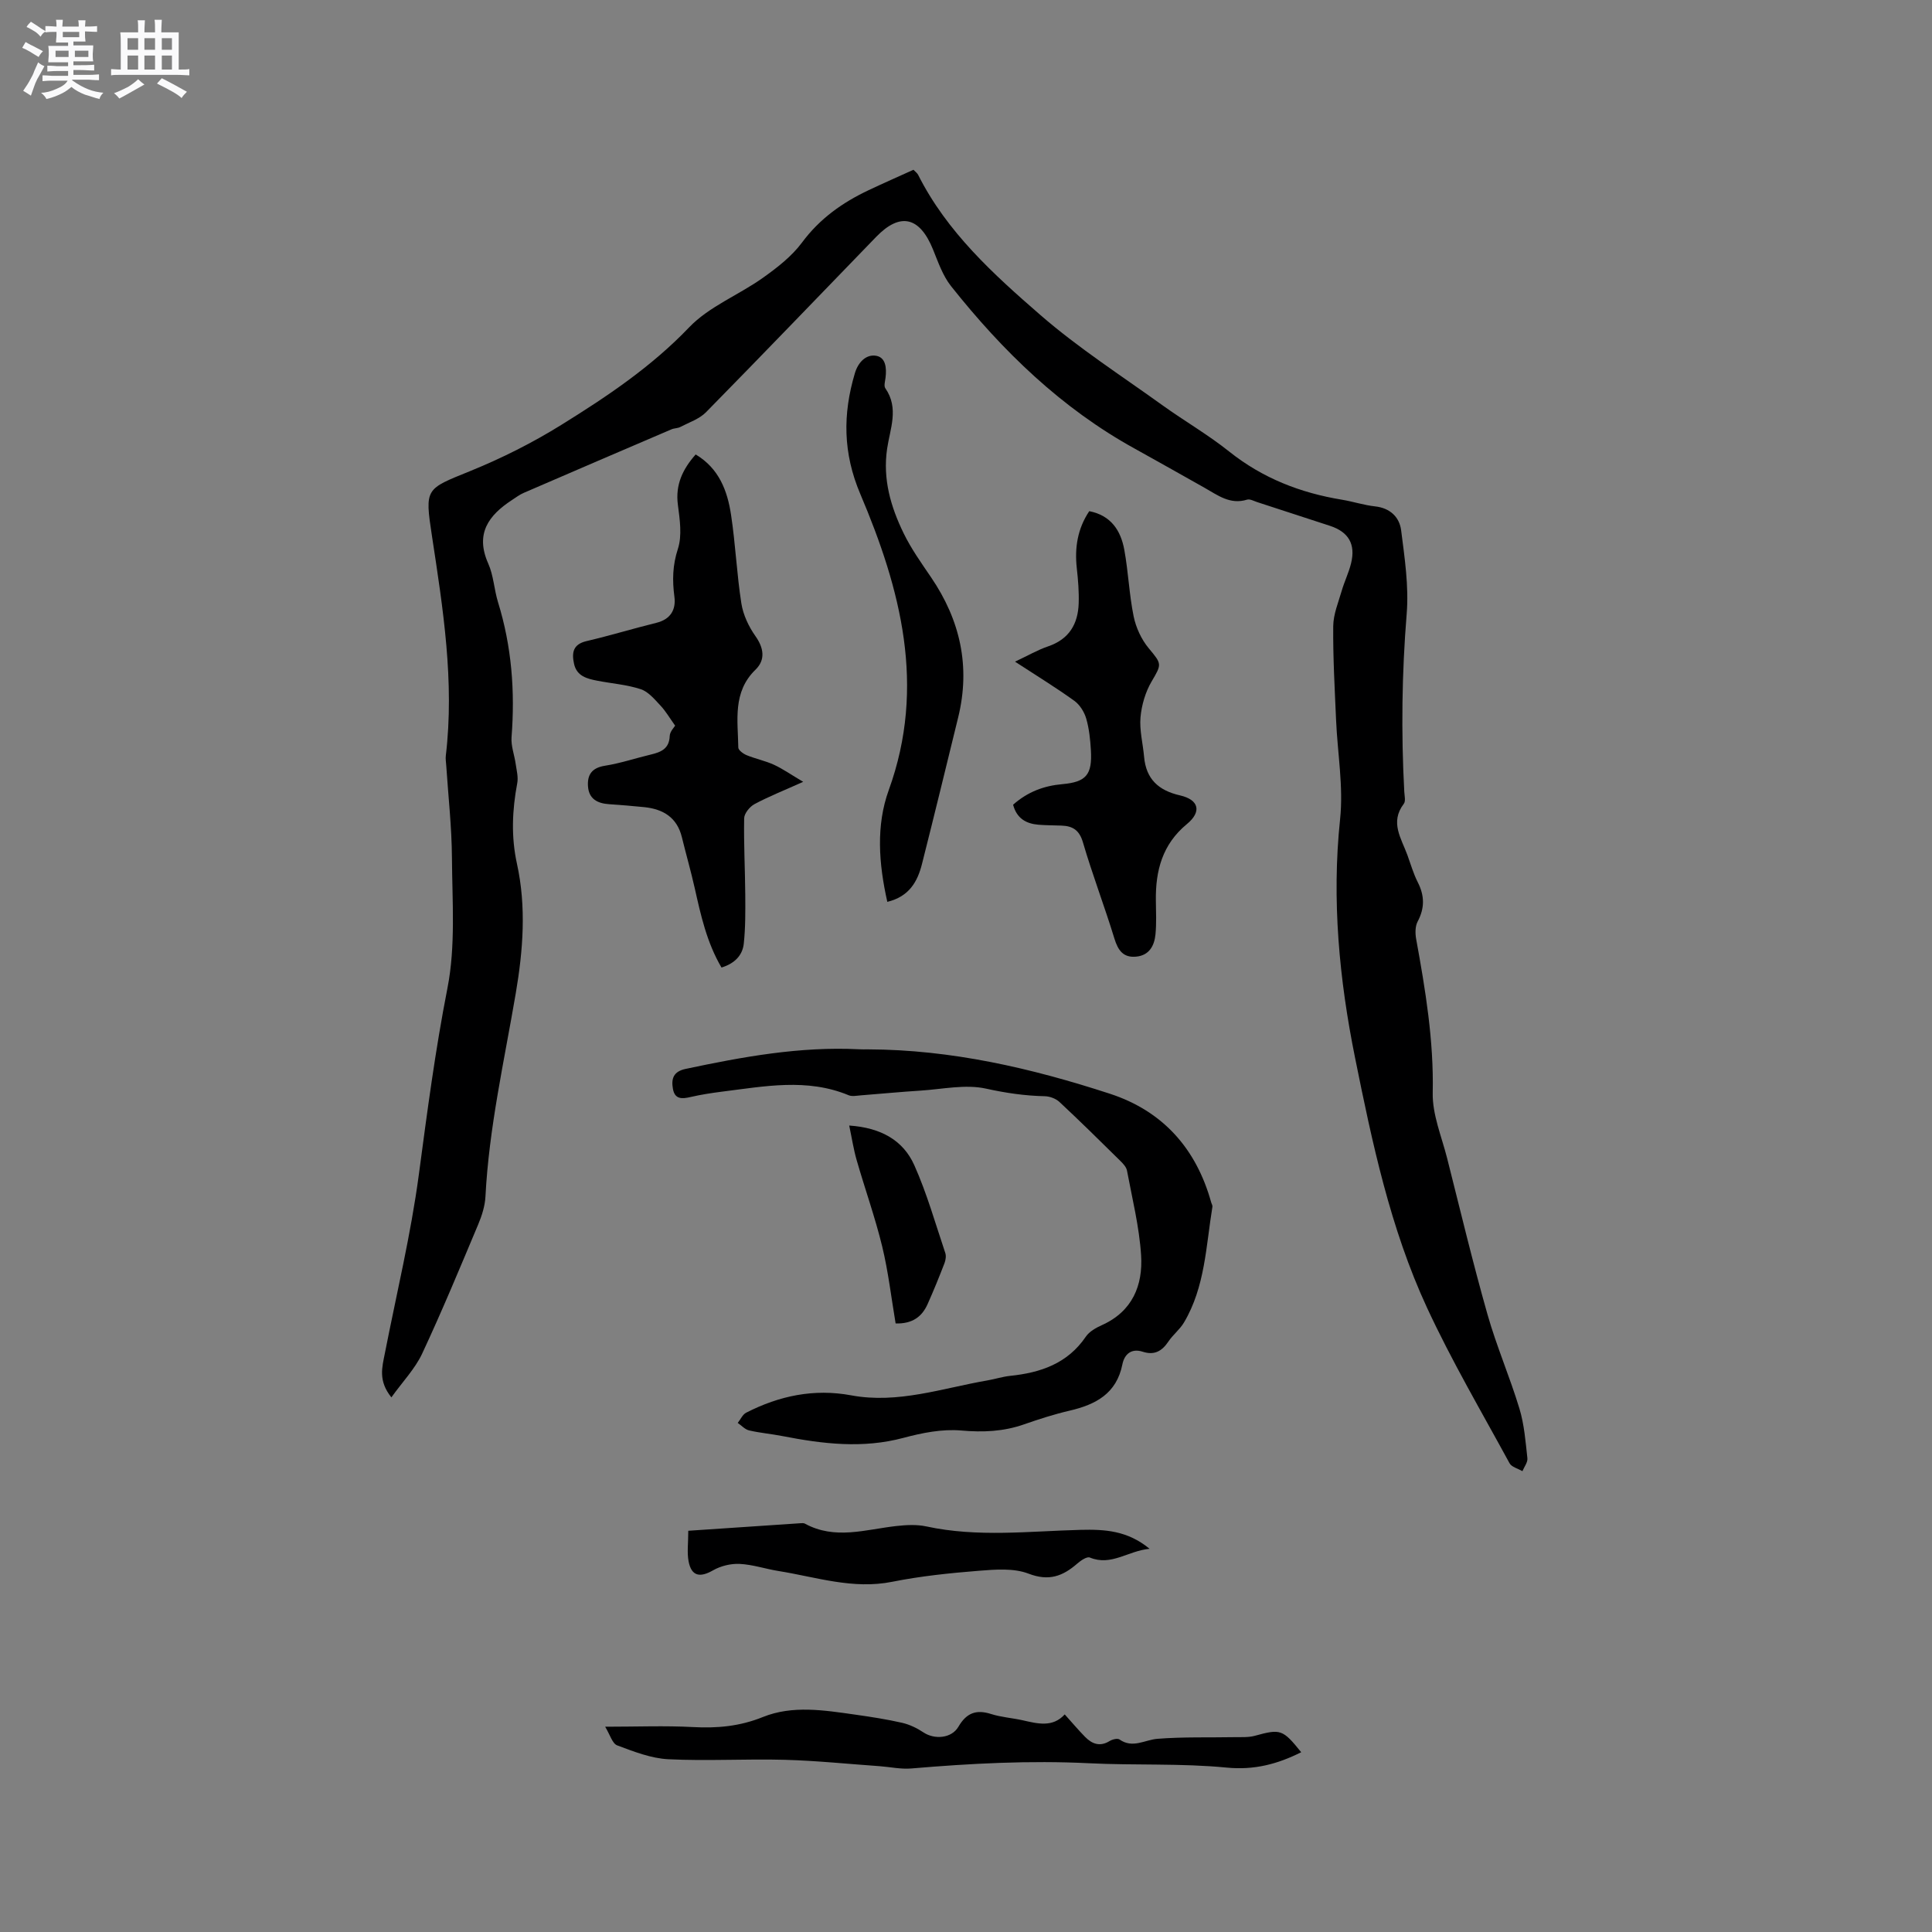 <svg enable-background="new 0 0 400 400" viewBox="0 0 400 400" xmlns="http://www.w3.org/2000/svg"><rect x="0" y="0" width="400" height="400" fill="#808080" stroke="none"/><path d="m6.8 9.5c.6.3 1.3.7 2.1 1.1-.4.4-.7.8-.9 1.2-.7-.4-1.3-.8-1.8-1.1s-1.1-.6-1.6-.8c.2-.4.5-.8.7-1.2.4.2.8.5 1.5.8zm.9 6.9c-.3.6-.5 1.1-.7 1.7s-.4 1.1-.6 1.7c-.6-.4-1.1-.7-1.6-1 .7-1 1.2-1.8 1.5-2.4.3-.5.6-1.1.8-1.7.3-.6.5-1.2.8-1.8.3.3.8.6 1.3.8-.7 1.3-1.2 2.2-1.5 2.7zm.1-11c.4.3 1 .7 1.7 1.1-.5.2-.8.6-1.1 1.1-.5-.6-1-1-1.4-1.2s-.9-.6-1.5-.8c.2-.4.5-.7.9-1.1.5.3.9.6 1.4.9zm10.5 13.1c1 .4 2 .6 3.1.7-.4.4-.7.8-.8 1.3-.9-.2-1.9-.6-3-.9-1-.4-2-.9-2.8-1.6-.5.4-1.1.9-1.9 1.3s-1.9.9-3.3 1.2c-.1-.3-.5-.8-1.1-1.3 1 0 2.1-.3 3.2-.8 1.2-.5 1.9-1 2.3-1.7h-3.2c-.4 0-1 0-2 .1v-1.2c1 0 1.7.1 2 .1h3.3v-1h-2.3c-.2 0-.9 0-2 .1v-1.2c1.2 0 1.9.1 2 .1h2.3v-.8h-4.1c0-.7.1-1.2.1-1.6 0-.5 0-1.1-.1-1.8h4.1v-.7h-2.5c0-.6.1-1.1.1-1.6v-.6h-.5c-.4 0-1 0-1.8.1v-1.3c1.2 0 1.9.1 2.1.1h.2c0-.3 0-.8-.1-1.4h1.4c0 .6-.1 1-.1 1.4h3.4c0-.4 0-.8-.1-1.3h1.5c0 .4-.1.9-.1 1.3.7 0 1.5 0 2.5-.1v1.2c-1 0-1.8-.1-2.5-.1v.6c0 .3 0 .8.1 1.5h-2.5v.8h4.1c0 .7-.1 1.3-.1 1.8s0 1 .1 1.5h-4.1v.8h1.4c.8 0 1.8 0 2.9-.1v1.2c-1 0-1.9-.1-2.8-.1h-1.5v1h3.2c.3 0 1 0 2.1-.1v1.2c-1.1 0-1.8-.1-2.1-.1h-3.4l-.1.1c1.4 1 2.4 1.5 3.4 1.9zm-4.1-6.7v-1.3h-2.7v1.3zm2.2-4.1v-1.1h-3.4v1.1zm1.9 4.1v-1.3h-2.8v1.3z" fill="#fafafb"/><path d="m37 6.7v2.3 5.4c1 0 1.8 0 2.2-.1v1.3c-.6 0-1.5-.1-2.5-.1h-11.9c-.7 0-1.3 0-1.8.1v-1.3c.5 0 1.1.1 2 .1v-5.2c0-1 0-1.8-.1-2.5h3.7c0-1.3 0-2.1-.1-2.5h1.5c0 .4-.1 1.3-.1 2.5h2.2c0-1.2 0-2.1-.1-2.6h1.5c0 .4-.1 1.3-.1 2.6zm-12.3 13.7c-.3-.4-.7-.8-1.1-1.1 1.1-.4 2.1-.9 2.9-1.3.8-.5 1.5-1 2.1-1.6.4.4.9.8 1.3 1.1-2.5 1.4-4.2 2.4-5.2 2.9zm3.9-10.1v-2.4h-2.2v2.4zm0 4.1v-2.9h-2.2v2.9zm3.5-4.1v-2.4h-2.2v2.4zm0 4.1v-2.9h-2.2v2.9zm.4 2.9 1-1.1c.6.3 1.4.7 2.5 1.3s2 1.1 2.7 1.5c-.4.4-.8.8-1.1 1.3-.8-.8-2.5-1.7-5.1-3zm3.1-7v-2.4h-2.1v2.4zm0 4.1v-2.9h-2.1v2.9z" fill="#fafafb"/><g fill="#000001"><path d="m81.03 289.31c-2.77-3.45-1.91-6.25-1.36-9.06 2.42-12.35 5.39-24.64 7.05-37.09 1.72-12.91 3.4-25.76 5.92-38.58 1.71-8.71.99-17.95.93-26.95-.04-6.42-.77-12.84-1.19-19.26-.04-.63-.16-1.28-.08-1.9 1.82-15.35-.57-30.42-2.87-45.51-1.52-9.97-1.32-9.67 7.94-13.44 6.52-2.65 12.91-5.86 18.89-9.58 9.42-5.85 18.6-11.99 26.42-20.17 4.13-4.31 10.24-6.68 15.24-10.23 2.97-2.11 5.99-4.45 8.13-7.33 3.68-4.96 8.39-8.29 13.82-10.85 3.05-1.44 6.14-2.8 9.25-4.21.4.42.78.68.96 1.03 5.95 11.85 15.6 20.6 25.32 29.04 7.88 6.84 16.75 12.55 25.24 18.66 4.56 3.28 9.46 6.1 13.84 9.6 6.92 5.52 14.75 8.57 23.36 9.98 2.3.38 4.54 1.13 6.85 1.38 3.13.34 5.05 2.23 5.4 4.95.73 5.73 1.61 11.59 1.15 17.29-1 12.29-1.16 24.55-.5 36.84.05.84.32 1.96-.1 2.5-2.92 3.82-.51 7.16.75 10.62.69 1.89 1.24 3.85 2.15 5.63 1.41 2.77 1.45 5.34-.03 8.12-.53.99-.52 2.46-.31 3.63 1.92 10.53 3.66 21.01 3.43 31.83-.1 4.5 1.85 9.07 2.99 13.58 2.72 10.78 5.31 21.59 8.34 32.28 1.87 6.6 4.63 12.95 6.62 19.52 1 3.3 1.27 6.83 1.65 10.29.09.84-.66 1.78-1.03 2.67-.91-.54-2.24-.85-2.67-1.65-5.81-10.68-11.99-21.2-17.09-32.21-7.61-16.43-11.36-34.23-14.9-51.78-3.25-16.08-4.85-32.65-3.09-49.32.72-6.76-.54-13.72-.83-20.59-.28-6.46-.65-12.93-.59-19.39.02-2.46 1.06-4.92 1.76-7.34.56-1.93 1.47-3.76 1.94-5.71.96-3.94-.52-6.46-4.34-7.72-5.02-1.65-10.05-3.29-15.09-4.92-.7-.23-1.52-.7-2.12-.51-3.51 1.09-6.07-.93-8.79-2.46-4.8-2.69-9.59-5.42-14.41-8.08-15.21-8.37-27.38-20.2-38.07-33.66-1.73-2.18-2.69-5.02-3.76-7.65-2.76-6.76-6.8-7.68-11.76-2.55-11.73 12.11-23.4 24.27-35.22 36.3-1.38 1.4-3.5 2.1-5.32 3.05-.55.29-1.26.24-1.83.49-10.2 4.36-20.39 8.74-30.56 13.14-.87.37-1.64.96-2.44 1.48-4.87 3.18-7.69 6.99-4.93 13.18 1.1 2.47 1.21 5.36 2.02 7.99 2.83 9.14 3.54 18.44 2.8 27.94-.14 1.82.6 3.7.86 5.56.19 1.32.56 2.71.32 3.97-1.05 5.57-1.29 11.09-.06 16.68 1.97 8.95 1.26 17.99-.25 26.84-2.38 13.98-5.54 27.82-6.27 42.04-.1 1.96-.74 3.98-1.51 5.81-3.77 8.97-7.5 17.97-11.62 26.78-1.48 3.13-4.03 5.77-6.35 9.01z"/><path d="m179.71 217.26c17.25.05 33.84 3.89 50.09 9.19 10.94 3.57 17.87 11.35 20.96 22.48.08.31.31.63.26.91-1.34 8.15-1.51 16.59-5.89 23.97-.85 1.44-2.28 2.53-3.22 3.93-1.33 1.99-2.9 2.91-5.32 2.12-2.35-.76-3.79.51-4.21 2.61-1.21 6.06-5.51 8.33-10.92 9.59-3.19.74-6.33 1.75-9.42 2.83-4.27 1.5-8.51 1.68-13.05 1.28-3.9-.34-8.04.48-11.89 1.51-8.47 2.28-16.77 1.27-25.12-.36-2.29-.45-4.62-.64-6.89-1.17-.86-.2-1.57-1.02-2.35-1.55.58-.72 1-1.74 1.75-2.12 6.85-3.5 14.03-5.02 21.74-3.59 9.69 1.8 18.87-1.48 28.21-3.09 1.56-.27 3.1-.77 4.67-.94 6.31-.65 11.9-2.53 15.7-8.12.72-1.06 2.09-1.83 3.31-2.38 6.34-2.84 8.54-8.25 8.13-14.51-.38-5.87-1.83-11.68-2.92-17.49-.14-.75-.83-1.47-1.42-2.05-4.15-4.09-8.3-8.19-12.56-12.16-.75-.7-2.01-1.17-3.05-1.19-4.12-.09-8.07-.67-12.15-1.57-4.29-.95-9.03.12-13.57.41-4.12.26-8.24.66-12.35.98-.84.06-1.8.28-2.52-.02-8.65-3.59-17.43-1.84-26.19-.75-2.21.28-4.41.62-6.57 1.12-1.77.41-3.24.49-3.63-1.7-.37-2.09.09-3.58 2.61-4.12 11.83-2.51 23.69-4.68 35.87-4.07.63.04 1.27.02 1.91.02z"/><path d="m144.03 94.09c4.85 2.89 6.58 7.54 7.33 12.53.92 6.07 1.18 12.24 2.13 18.3.37 2.37 1.52 4.81 2.92 6.79 1.68 2.37 2.15 4.86.01 6.94-4.78 4.63-3.65 10.5-3.56 16.13.01.54 1.02 1.28 1.72 1.57 1.85.76 3.86 1.16 5.67 1.99 1.82.84 3.49 2.02 6.04 3.53-4.07 1.83-7.17 3.05-10.09 4.62-.98.53-2.11 1.92-2.13 2.93-.1 5.28.19 10.57.23 15.86.02 3.37.05 6.76-.31 10.1-.27 2.46-1.93 4.11-4.61 4.94-3.06-5.2-4.29-10.86-5.56-16.51-.79-3.51-1.79-6.97-2.64-10.46-1-4.1-3.86-5.83-7.78-6.24-2.42-.25-4.85-.44-7.29-.61-2.38-.16-4.18-1.06-4.37-3.67-.18-2.41.79-3.86 3.49-4.29 3.23-.51 6.37-1.57 9.56-2.33 2.09-.5 3.77-1.2 3.87-3.84.04-.93.95-1.82 1.12-2.13-1.12-1.56-1.93-2.98-3.02-4.14-1.22-1.3-2.52-2.89-4.1-3.41-2.89-.95-6.01-1.17-9.02-1.76-2.12-.41-4.23-.94-4.79-3.49-.5-2.3-.24-4.05 2.6-4.71 4.84-1.13 9.61-2.59 14.44-3.78 2.93-.72 4.09-2.71 3.74-5.39-.45-3.4-.39-6.52.72-9.92.9-2.76.39-6.1 0-9.12-.55-4.17.99-7.38 3.68-10.43z"/><path d="m209.75 166.61c3.03-2.68 6.37-3.92 10.2-4.26 4.95-.44 6.2-1.97 5.91-7-.13-2.21-.36-4.47-.97-6.58-.4-1.37-1.33-2.86-2.47-3.68-3.76-2.71-7.73-5.14-12.27-8.1 2.62-1.23 4.66-2.42 6.86-3.17 4.33-1.48 6.18-4.61 6.32-8.9.08-2.42-.12-4.86-.39-7.27-.47-4.24.15-8.19 2.58-11.82 4.52.89 6.52 4.03 7.25 7.97.84 4.57 1.01 9.27 1.94 13.82.48 2.33 1.6 4.76 3.11 6.58 2.75 3.3 2.74 3.27.61 6.89-1.28 2.18-2.07 4.87-2.3 7.4-.24 2.69.5 5.45.74 8.19.41 4.62 2.98 6.98 7.45 8 3.92.9 4.52 3.38 1.41 5.94-5.08 4.19-6.51 9.65-6.42 15.84.03 2.33.14 4.67-.08 6.98-.23 2.36-1.29 4.36-3.99 4.62-2.68.26-3.77-1.3-4.52-3.76-2.04-6.67-4.55-13.2-6.51-19.9-.75-2.56-2.14-3.39-4.46-3.47-1.59-.06-3.18-.05-4.76-.18-2.53-.22-4.47-1.27-5.24-4.14z"/><path d="m269.4 362.78c-4.87 2.44-9.69 3.74-15.44 3.18-9.44-.92-19-.43-28.5-.9-12.3-.61-24.52.04-36.76 1.08-2.17.19-4.39-.31-6.58-.47-6.54-.46-13.07-1.14-19.61-1.32-8.05-.22-16.12.28-24.15-.12-3.58-.18-7.16-1.59-10.58-2.87-1-.37-1.47-2.19-2.49-3.86 6.62 0 12.41-.24 18.17.07 5.02.27 9.69-.14 14.49-2.08 6.14-2.48 12.73-1.4 19.14-.49 3.25.46 6.5.96 9.69 1.69 1.55.36 3.09 1.1 4.42 1.99 2.26 1.51 5.81 1.26 7.23-1.18 1.66-2.84 3.65-3.62 6.74-2.64 2.1.67 4.37.82 6.53 1.3 3.12.7 6.22 1.55 8.74-1.21 1.53 1.7 2.81 3.22 4.2 4.64 1.45 1.48 3.09 2.11 5.1.87.56-.34 1.62-.61 2.04-.32 2.73 1.92 5.23.07 7.87-.14 5.34-.42 10.72-.24 16.08-.34 1.36-.02 2.78.07 4.06-.28 5.33-1.46 5.76-1.37 9.61 3.4z"/><path d="m183.71 186.72c-1.79-7.96-2.36-15.81.3-23.15 7.78-21.48 2.47-41.59-5.89-61.28-3.6-8.47-3.66-16.54-1.12-25.04.68-2.26 2.26-3.82 4.18-3.62 2.23.23 2.41 2.56 2.16 4.58-.09.73-.38 1.7-.04 2.18 2.88 4.13.96 8.42.36 12.56-.91 6.28.76 11.97 3.41 17.42 1.56 3.22 3.68 6.19 5.7 9.16 6.04 8.88 8.19 18.47 5.61 29-2.48 10.13-4.94 20.26-7.5 30.37-.92 3.62-2.63 6.72-7.17 7.82z"/><path d="m238.01 320.66c-4.5.42-7.93 3.64-12.37 1.81-.61-.25-1.88.62-2.6 1.25-3 2.61-5.86 3.71-10.08 2.09-3.07-1.18-6.87-.87-10.29-.6-6.01.48-12.04 1.1-17.94 2.28-8.14 1.63-15.72-.97-23.5-2.22-2.71-.43-5.38-1.35-8.1-1.48-1.82-.09-3.91.42-5.5 1.33-2.74 1.57-4.49 1.21-5.07-1.89-.34-1.8-.06-3.71-.06-6.3 7.87-.53 15.54-1.05 23.2-1.56.31-.02.69-.06.94.08 6.23 3.41 12.57 1.21 18.91.5 2.06-.23 4.24-.35 6.24.08 10.62 2.3 21.3.98 31.95.71 4.99-.12 9.67.13 14.27 3.92z"/><path d="m175.82 233.03c6.59.45 11.18 3.07 13.48 8.22 2.61 5.84 4.36 12.07 6.41 18.16.21.62.08 1.47-.16 2.11-1.1 2.85-2.25 5.69-3.5 8.48-1.17 2.62-3.15 4.1-6.62 4.01-.91-5.39-1.52-10.74-2.78-15.94-1.46-6.01-3.56-11.87-5.27-17.82-.65-2.23-1-4.56-1.56-7.22z"/></g></svg>